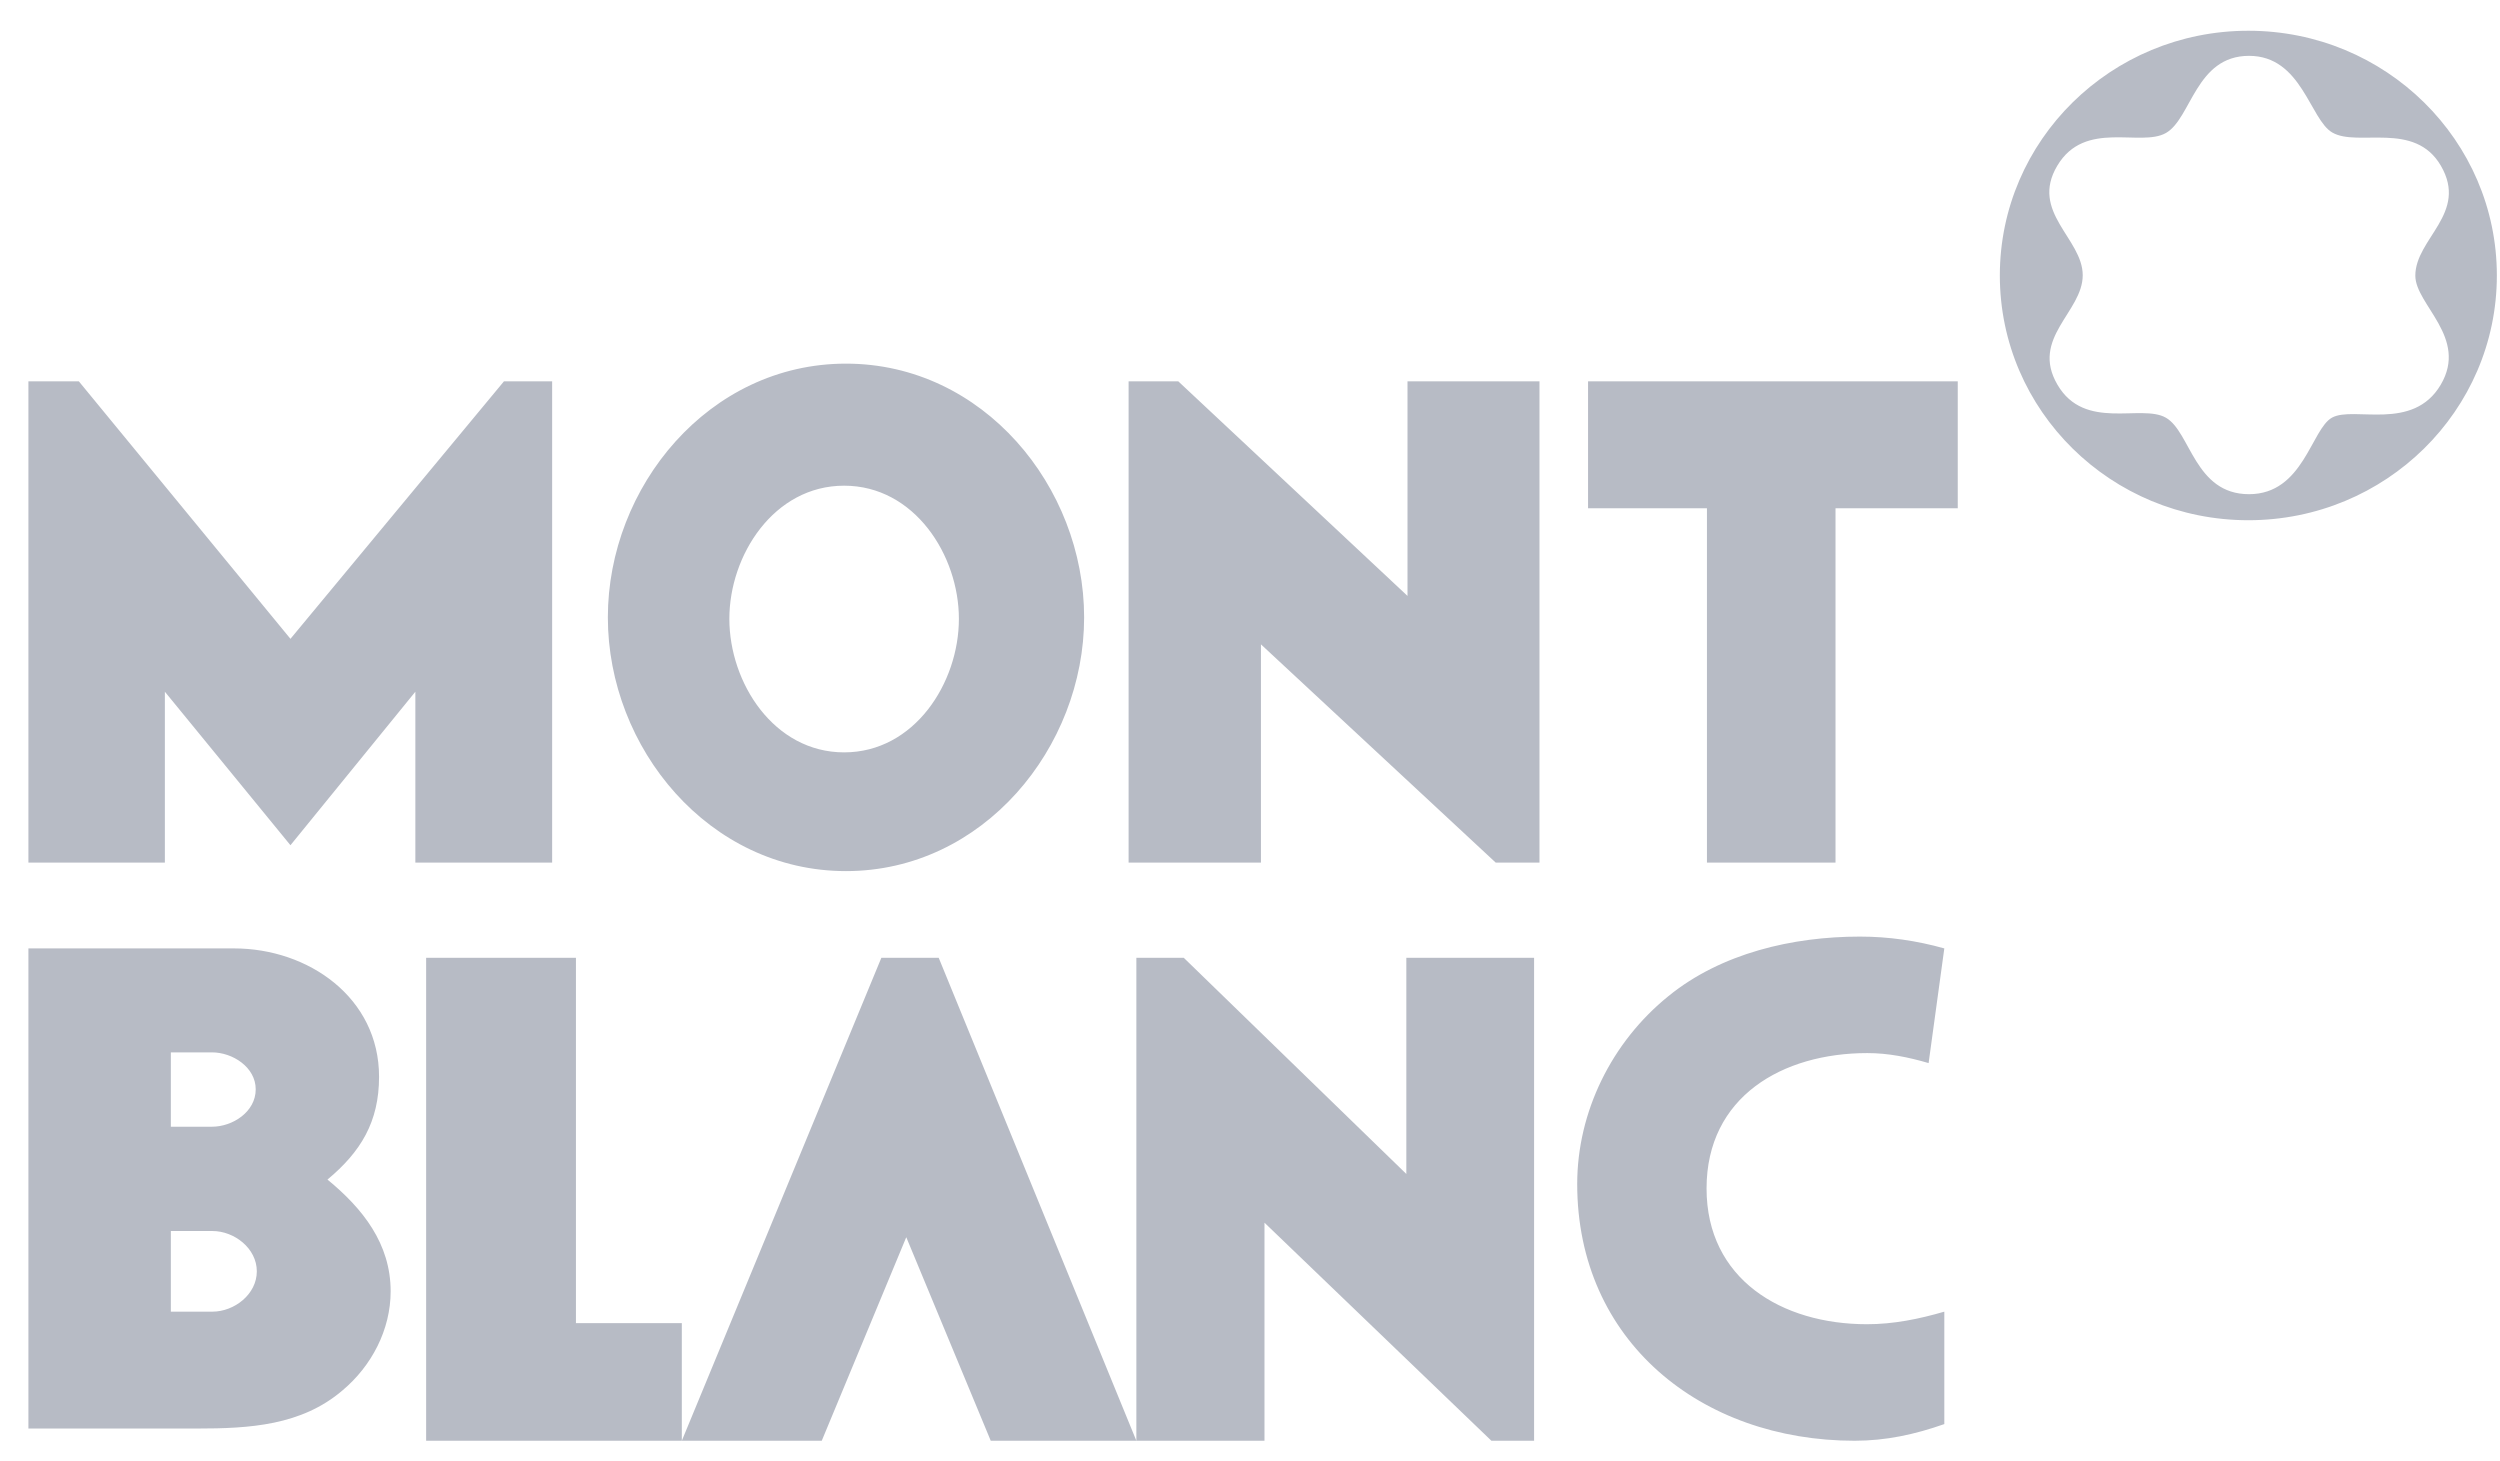 <?xml version="1.0" encoding="UTF-8"?>
<svg width="77px" height="45px" viewBox="0 0 77 45" version="1.1" xmlns="http://www.w3.org/2000/svg" xmlns:xlink="http://www.w3.org/1999/xlink">
    <!-- Generator: Sketch 55.1 (78136) - https://sketchapp.com -->
    <title>Logo/Trust/MontBlanc</title>
    <desc>Created with Sketch.</desc>
    <g id="Mockups" stroke="none" stroke-width="1" fill="none" fill-rule="evenodd">
        <g id="SGOvercast-Overview" transform="translate(-1165, -864)" fill="#B7BBC5" fill-rule="nonzero">
            <g id="Trust" transform="translate(240, 813)">
                <g id="Logo/Trust/MontBlanc" transform="translate(925, 51)">
                    <path d="M13.125,29.5 L17.739,29.5 L17.739,40.753 L21,40.753 L21,44.375 L13.125,44.375 L13.125,29.5 Z M27.146,29.5 L28.912,29.5 L35,44.375 L30.515,44.375 L27.913,38.106 L25.31,44.375 L21,44.375 L27.146,29.5 Z M43.315,29.5 L47.25,29.5 L47.25,44.375 L45.935,44.375 L38.946,37.659 L38.946,44.375 L35,44.375 L35,29.5 L36.46,29.5 L43.315,36.158 L43.315,29.5 Z M59.885,40.399 L59.885,43.862 C58.975,44.181 58.089,44.375 57.122,44.375 C52.389,44.375 48.578,41.299 48.578,36.468 C48.578,34.247 49.638,32.094 51.387,30.681 C53.011,29.359 55.211,28.847 57.283,28.847 C58.169,28.847 59.033,28.972 59.885,29.211 L59.401,32.743 C58.779,32.561 58.158,32.435 57.513,32.435 C54.899,32.435 52.562,33.779 52.562,36.605 C52.562,39.396 54.876,40.786 57.502,40.786 C58.319,40.786 59.102,40.627 59.885,40.399 Z M0.875,26.568 L0.875,11.746 L2.429,11.746 L8.946,19.676 L15.521,11.746 L17.006,11.746 L17.006,26.568 L12.793,26.568 L12.793,21.305 L8.946,26.033 L5.078,21.305 L5.078,26.568 L0.875,26.568 Z M34.761,26.568 L34.761,11.746 L36.292,11.746 L43.351,18.354 L43.351,11.746 L47.416,11.746 L47.416,26.568 L46.068,26.568 L38.837,19.846 L38.837,26.568 L34.761,26.568 Z M52.574,26.568 L52.574,15.654 L48.912,15.654 L48.912,11.746 L60.299,11.746 L60.299,15.654 L56.534,15.654 L56.534,26.568 L52.574,26.568 Z M5.262,37.915 L5.262,40.399 L6.54,40.399 C7.219,40.399 7.91,39.863 7.91,39.157 C7.91,38.451 7.219,37.915 6.54,37.915 L5.262,37.915 Z M5.262,32.413 L5.262,34.703 L6.529,34.703 C7.162,34.703 7.876,34.247 7.876,33.552 C7.876,32.868 7.162,32.413 6.529,32.413 L5.262,32.413 Z M0.875,43.999 L0.875,29.211 L7.208,29.211 C9.499,29.211 11.675,30.727 11.675,33.164 C11.675,34.555 11.111,35.477 10.086,36.331 C11.169,37.22 12.032,38.302 12.032,39.772 C12.032,40.957 11.445,42.074 10.547,42.826 C9.281,43.908 7.68,43.999 6.068,43.999 L0.875,43.999 Z M25.999,14.959 C23.835,14.959 22.464,17.101 22.464,19.06 C22.464,21.031 23.835,23.173 25.999,23.173 C28.164,23.173 29.534,21.031 29.534,19.06 C29.534,17.101 28.164,14.959 25.999,14.959 Z M26.056,11.2 C30.282,11.2 33.391,14.993 33.391,19.015 C33.391,23.025 30.282,26.83 26.056,26.83 C21.831,26.83 18.722,23.037 18.722,19.015 C18.722,14.993 21.831,11.2 26.056,11.2 Z M61.595,8.485 C61.595,4.322 65.022,0.947 69.249,0.947 C73.477,0.947 76.903,4.322 76.903,8.485 C76.903,12.648 73.477,16.023 69.249,16.023 C65.022,16.023 61.595,12.648 61.595,8.485 Z M75.178,5.103 C74.367,3.714 72.622,4.538 71.835,4.082 C71.144,3.683 70.896,1.72 69.27,1.72 C67.627,1.72 67.496,3.645 66.713,4.095 C65.93,4.544 64.217,3.674 63.365,5.103 C62.512,6.533 64.148,7.346 64.148,8.478 C64.148,9.609 62.53,10.411 63.369,11.848 C64.208,13.285 65.947,12.43 66.709,12.865 C67.472,13.3 67.592,15.221 69.27,15.221 C70.947,15.221 71.187,13.211 71.828,12.862 C72.499,12.497 74.315,13.304 75.174,11.851 C76.032,10.398 74.392,9.386 74.392,8.49 C74.392,7.346 76.034,6.571 75.178,5.103 Z" id="MontBlanc"></path>
                </g>
            </g>
        </g>
    </g>
</svg>